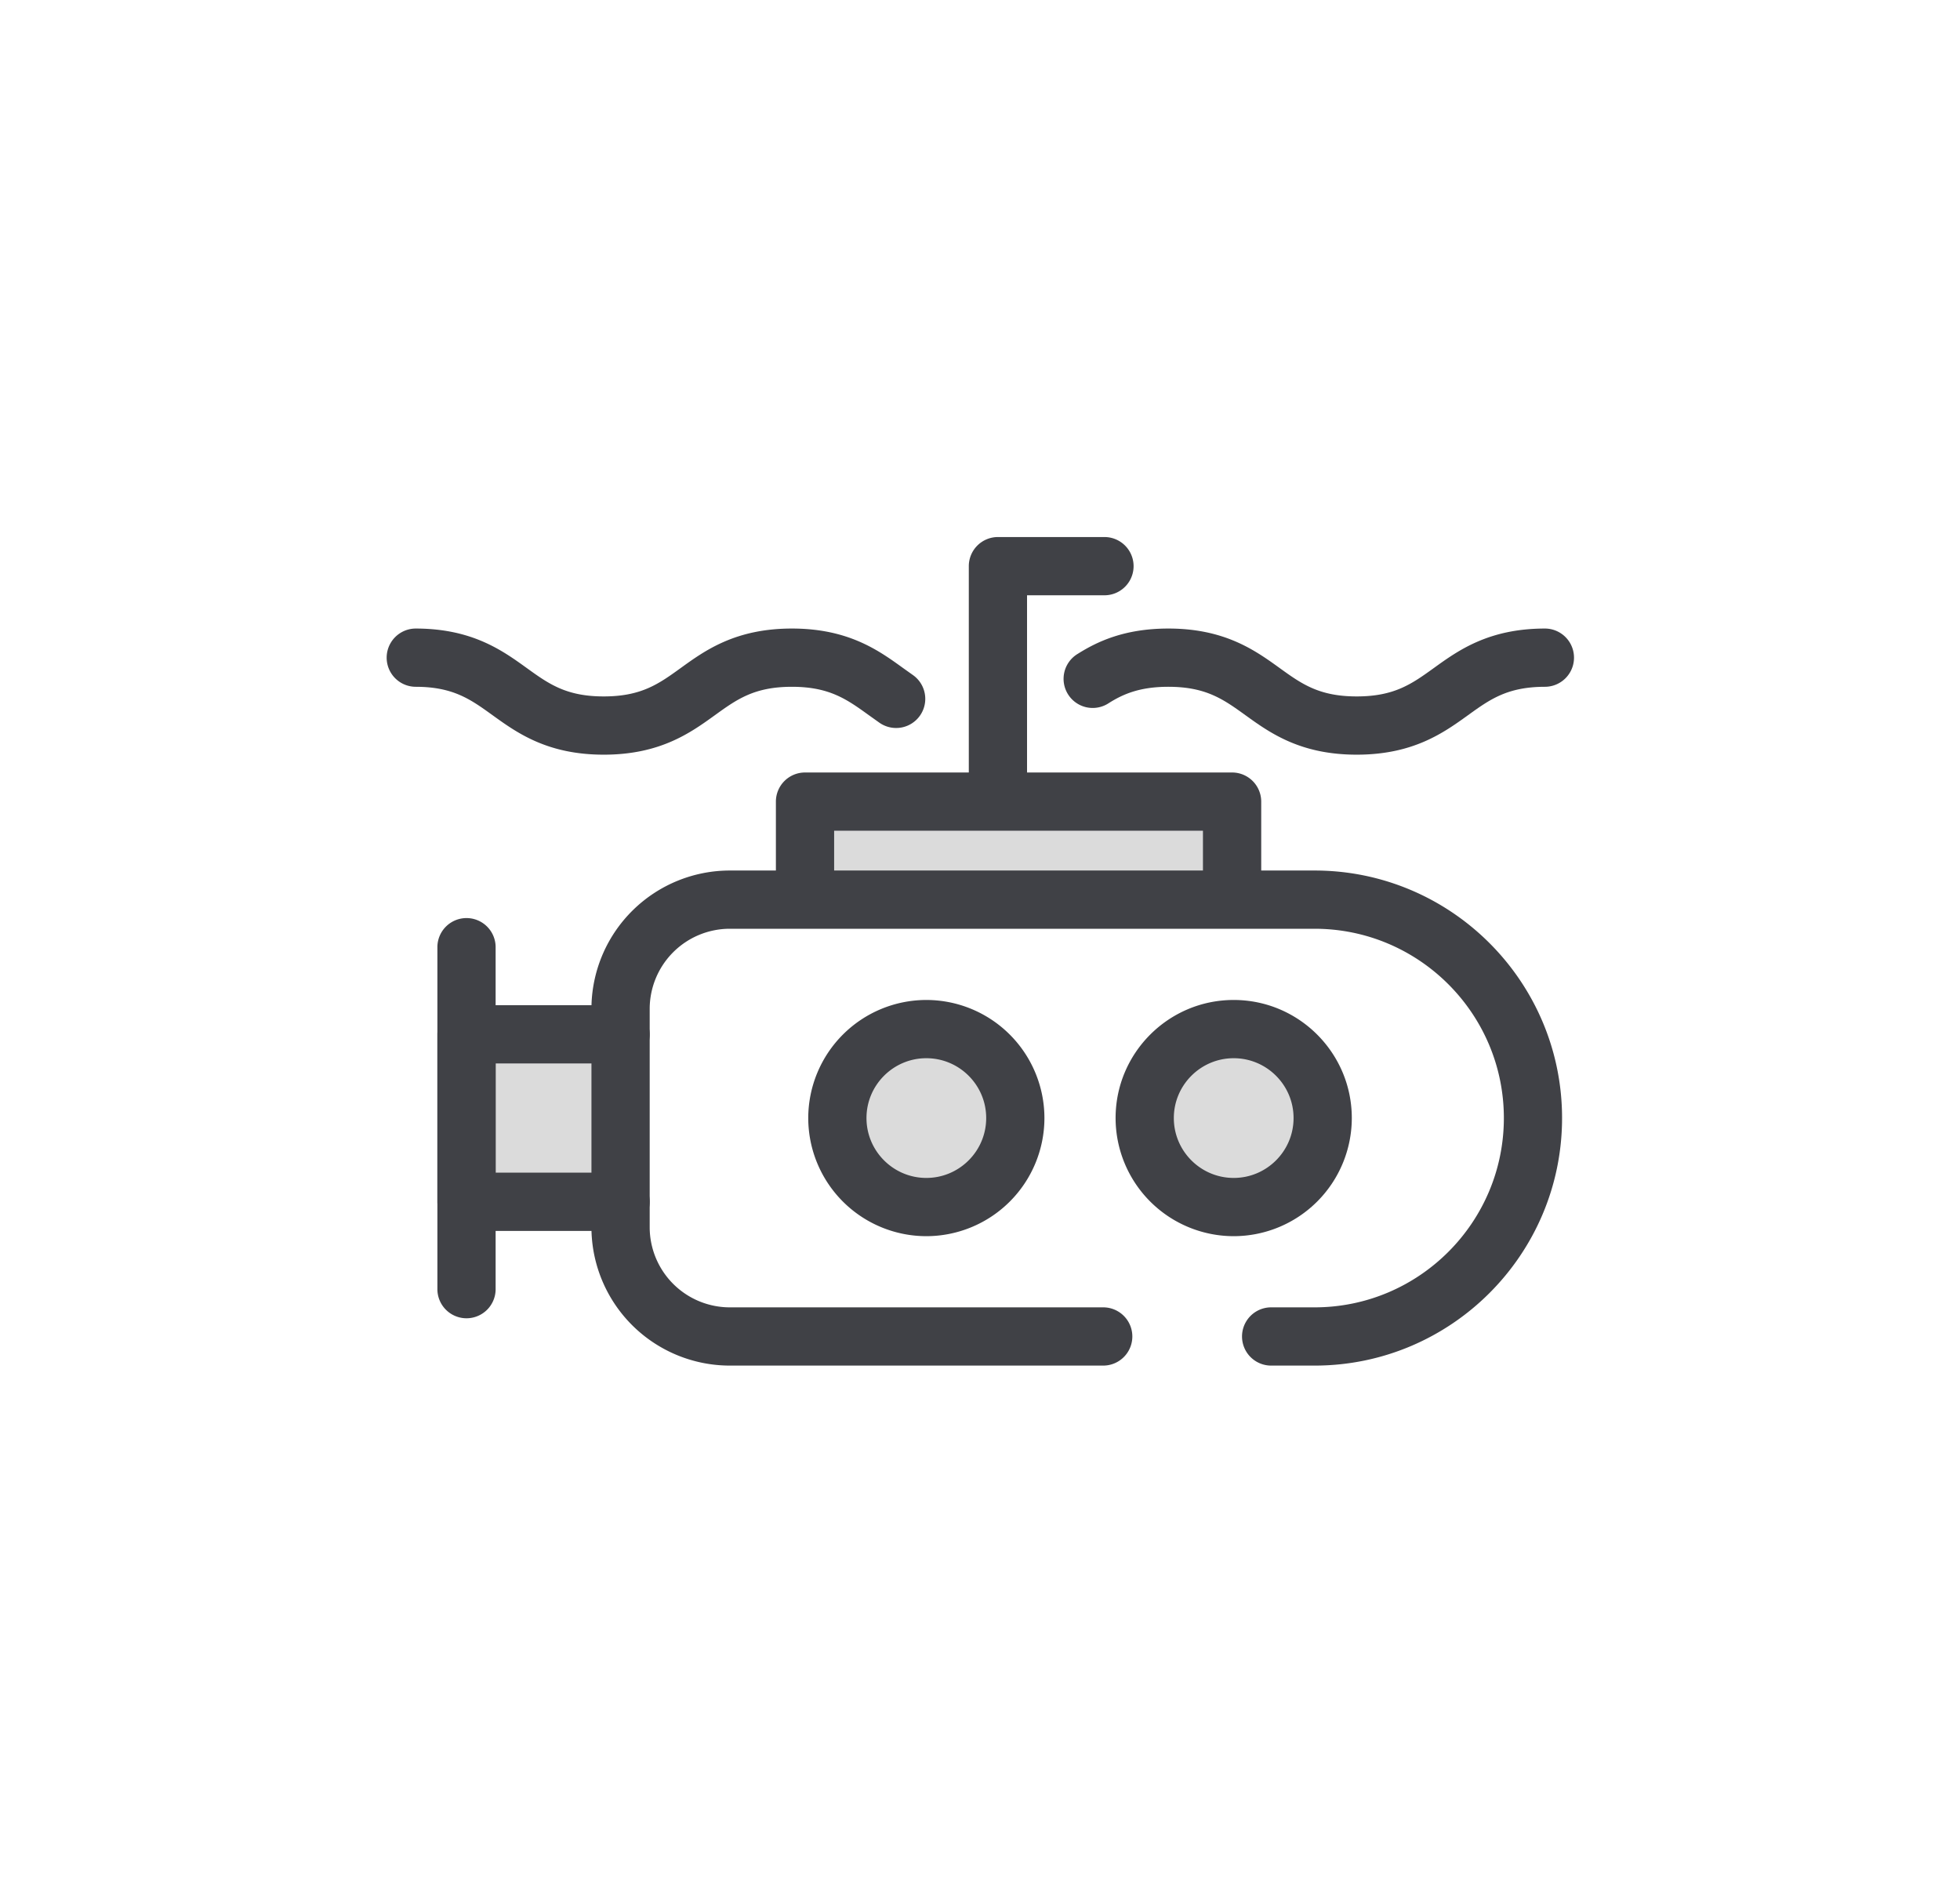 <?xml version="1.0" standalone="no"?><!DOCTYPE svg PUBLIC "-//W3C//DTD SVG 1.1//EN" "http://www.w3.org/Graphics/SVG/1.1/DTD/svg11.dtd"><svg t="1599354023563" class="icon" viewBox="0 0 1055 1024" version="1.1" xmlns="http://www.w3.org/2000/svg" p-id="5773" xmlns:xlink="http://www.w3.org/1999/xlink" width="206.055" height="200"><defs><style type="text/css"></style></defs><path d="M255.683 559.358h73.148v83.587h-73.148zM433.311 444.408l7.837 39.184h222.047v-47.021z" fill="#dbdbdb" p-id="5774" style="user-select: auto;"></path><path d="M496.005 601.143m-47.021 0a47.021 47.021 0 1 0 94.041 0 47.021 47.021 0 1 0-94.041 0Z" fill="#dbdbdb" p-id="5775" style="user-select: auto;"></path><path d="M665.797 598.542m-44.403 0a44.403 44.403 0 1 0 88.806 0 44.403 44.403 0 1 0-88.806 0Z" fill="#dbdbdb" p-id="5776" style="user-select: auto;"></path><path d="M663.179 488.874a15.674 15.674 0 0 1-15.674-15.674v-26.096H448.984v26.096a15.674 15.674 0 0 1-31.347 0v-41.77a15.674 15.674 0 0 1 15.674-15.674h229.884a15.674 15.674 0 0 1 15.674 15.674v41.77a15.674 15.674 0 0 1-15.689 15.674z" fill="#404146" p-id="5777" style="user-select: auto;" data-spm-anchor-id="a313x.7781069.0.i42" class="selected"></path><path d="M537.148 440.568a15.674 15.674 0 0 1-15.674-15.674v-120.185a15.674 15.674 0 0 1 15.674-15.674h57.475a15.674 15.674 0 0 1 0 31.347h-41.801v104.511a15.674 15.674 0 0 1-15.674 15.674zM324.96 406.164c-30.375 0-46.692-11.771-59.81-21.222-11.849-8.542-21.222-15.313-41.472-15.313a15.674 15.674 0 0 1 0-31.347c30.375 0 46.692 11.771 59.81 21.222 11.849 8.542 21.222 15.313 41.472 15.313 20.266 0 29.639-6.755 41.488-15.313 13.103-9.467 29.435-21.222 59.81-21.222 30.391 0 46.707 11.771 59.81 21.238l5.219 3.715a15.674 15.674 0 0 1-17.852 25.783l-5.721-4.075c-11.849-8.542-21.222-15.313-41.472-15.313s-29.623 6.755-41.472 15.313c-13.103 9.451-29.419 21.222-59.81 21.222z" fill="#404146" p-id="5778" style="user-select: auto;" data-spm-anchor-id="a313x.7781069.0.i41" class="selected"></path><path d="M730.262 406.164c-30.407 0-46.739-11.771-59.857-21.222-11.865-8.558-21.253-15.313-41.535-15.313-15.846 0-24.78 4.216-32.037 8.777a15.674 15.674 0 1 1-16.645-26.551c10.078-6.316 24.733-13.573 48.698-13.573 30.407 0 46.739 11.771 59.857 21.222 11.865 8.558 21.253 15.313 41.535 15.313 20.297 0 29.67-6.755 41.551-15.313 13.119-9.451 29.451-21.222 59.857-21.222a15.674 15.674 0 0 1 0 31.347c-20.282 0-29.67 6.755-41.535 15.313-13.134 9.451-29.466 21.222-59.889 21.222zM498.607 665.311a63.635 63.635 0 0 1-63.556-63.572 63.635 63.635 0 0 1 63.556-63.556 63.635 63.635 0 0 1 63.572 63.556 63.635 63.635 0 0 1-63.572 63.572z m0-95.781c-17.758 0-32.209 14.451-32.209 32.209s14.451 32.225 32.209 32.225 32.225-14.451 32.225-32.225-14.451-32.209-32.225-32.209zM664.057 665.311a63.635 63.635 0 0 1-63.572-63.572c0-35.046 28.51-63.556 63.572-63.556s63.572 28.51 63.572 63.556a63.635 63.635 0 0 1-63.572 63.572z m0-95.781c-17.758 0-32.225 14.451-32.225 32.209s14.451 32.225 32.225 32.225 32.225-14.451 32.225-32.225-14.467-32.209-32.225-32.209z" fill="#404146" p-id="5779" style="user-select: auto;" data-spm-anchor-id="a313x.7781069.0.i40" class="selected"></path><path d="M707.598 734.964h-23.51a15.674 15.674 0 0 1 0-31.347h23.51c56.174 0 101.878-45.704 101.878-101.878s-45.704-101.878-101.878-101.878H392.81a43.149 43.149 0 0 0-43.102 43.102v13.714a15.674 15.674 0 0 1-15.674 15.674h-67.255v58.776h67.255a15.674 15.674 0 0 1 15.674 15.674v13.714a43.149 43.149 0 0 0 43.102 43.102h201.139a15.674 15.674 0 0 1 0 31.347H392.81a74.543 74.543 0 0 1-74.434-72.49h-67.271a15.674 15.674 0 0 1-15.674-15.674v-90.123a15.674 15.674 0 0 1 15.674-15.674h67.271a74.528 74.528 0 0 1 74.434-72.49h314.772c73.462 0 133.225 59.763 133.225 133.225s-59.748 133.225-133.209 133.225z" fill="#404146" p-id="5780" style="user-select: auto;" data-spm-anchor-id="a313x.7781069.0.i38" class="selected"></path><path d="M251.106 709.495a15.674 15.674 0 0 1-15.674-15.674v-184.164a15.674 15.674 0 0 1 31.347 0v184.164a15.674 15.674 0 0 1-15.674 15.674z" fill="#404146" p-id="5781" style="user-select: auto;" data-spm-anchor-id="a313x.7781069.0.i39" class="selected"></path><path d="M334.035 662.474a15.674 15.674 0 0 1-15.674-15.674v-90.123a15.674 15.674 0 0 1 31.347 0v90.123a15.674 15.674 0 0 1-15.674 15.674z" fill="#404146" p-id="5782" style="user-select: auto;" data-spm-anchor-id="a313x.7781069.0.i43" class="selected"></path></svg>